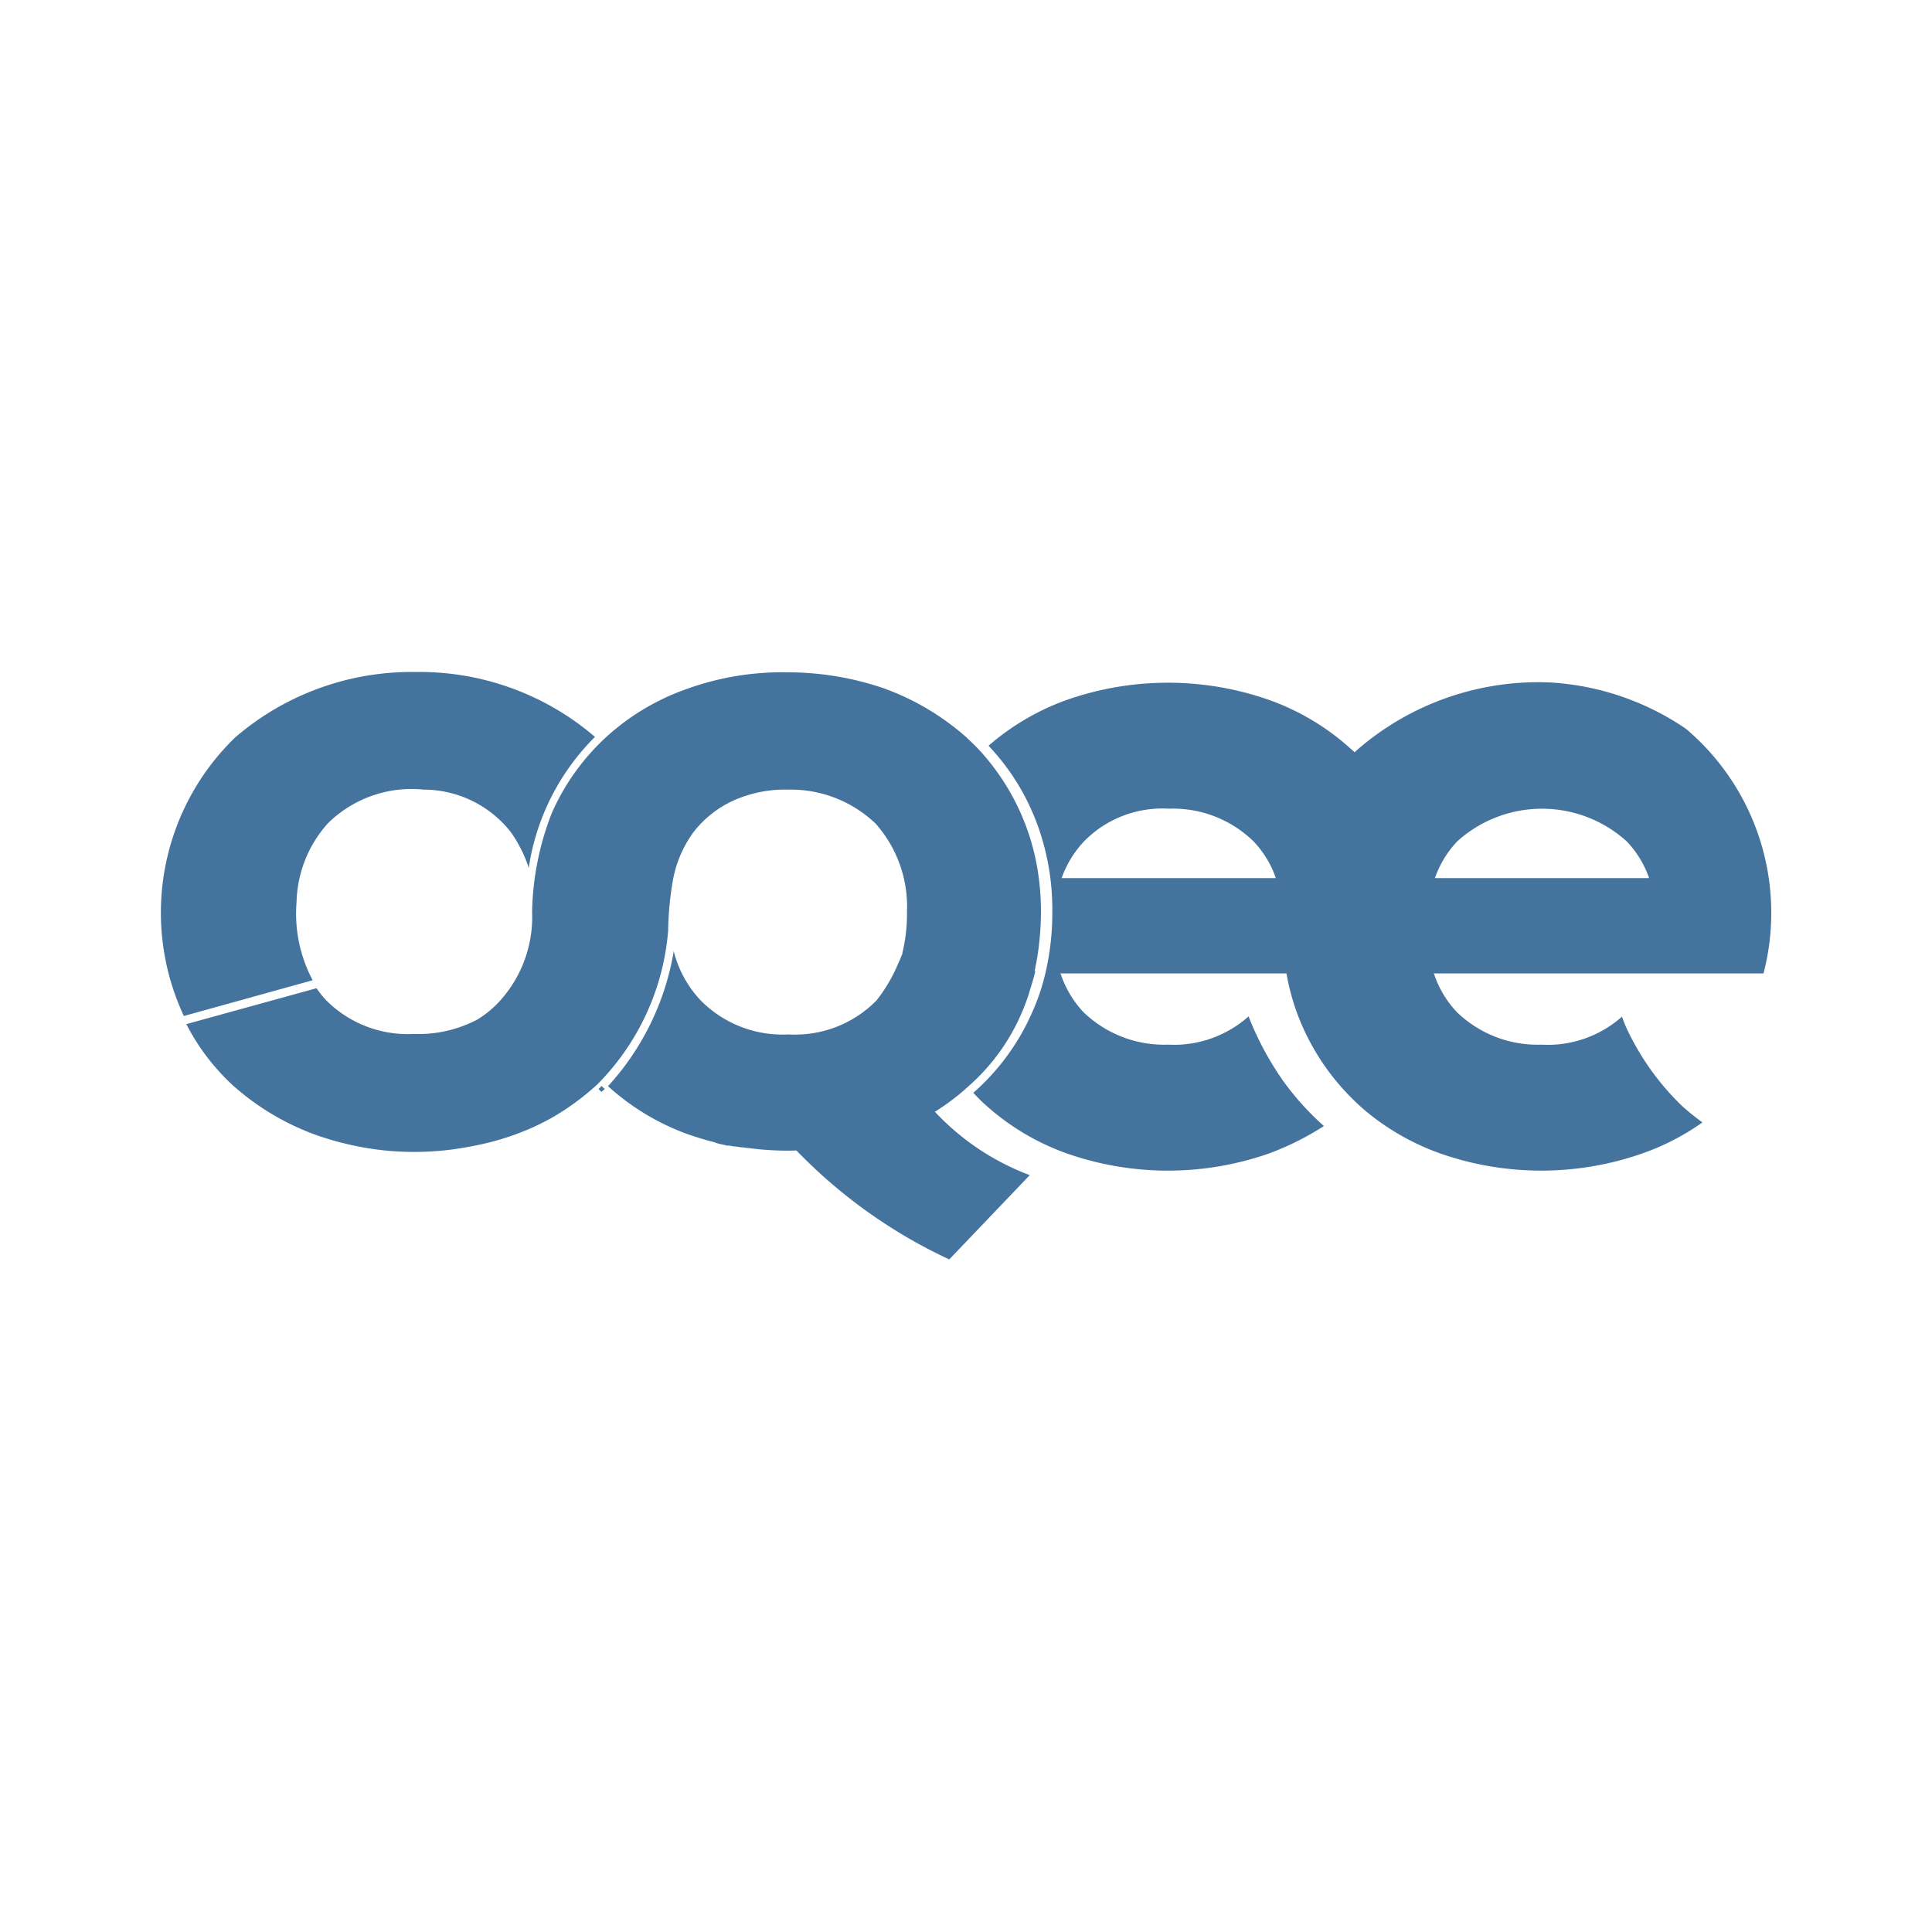 <?xml version="1.0" encoding="UTF-8"?>
<svg width="24px" fill="#44739e" height="24px" viewBox="0 0 24 24" version="1.1" xmlns="http://www.w3.org/2000/svg" xmlns:xlink="http://www.w3.org/1999/xlink">
            <path d="m 11.652,13.851 -0.038,-0.04 0.051,-0.033 0.007,-0.005 0.046,-0.031 0.012,-0.008 0.042,-0.029 0.016,-0.012 0.037,-0.028 0.02,-0.015 0.033,-0.026 0.025,-0.019 0.027,-0.023 0.031,-0.026 0.021,-0.018 0.051,-0.046 a 2.547,2.547 0 0 0 0.671,-0.938 2.205,2.205 0 0 0 0.092,-0.261 c 0.023,-0.071 0.044,-0.144 0.063,-0.217 v 0 0 -0.015 h -0.007 l 0.01,-0.039 v -0.014 l 0.01,-0.04 v 0 l 0.007,-0.04 v 0 0 a 3.6,3.6 0 0 0 0.052,-0.607 3.211,3.211 0 0 0 -0.039,-0.5 2.881,2.881 0 0 0 -0.664,-1.433 C 12.169,9.319 12.102,9.25 12.028,9.182 L 12.006,9.16 A 3.178,3.178 0 0 0 11.085,8.591 C 11.042,8.574 10.998,8.557 10.954,8.542 a 3.685,3.685 0 0 0 -1.183,-0.19 3.468,3.468 0 0 0 -1.246,0.209 2.908,2.908 0 0 0 -1,0.6 2.839,2.839 0 0 0 -0.67,0.938 3.543,3.543 0 0 0 -0.245,1.222 v 0.01 A 1.552,1.552 0 0 1 6.222,12.42 1.3,1.3 0 0 1 5.95,12.653 l -0.016,0.01 A 1.568,1.568 0 0 1 5.14,12.844 1.43,1.43 0 0 1 4.047,12.421 1.33,1.33 0 0 1 3.932,12.276 l -1.617,0.446 a 2.656,2.656 0 0 0 0.4,0.58 2.286,2.286 0 0 0 0.186,0.188 3.164,3.164 0 0 0 1,0.6 3.724,3.724 0 0 0 0.866,0.2 A 3.65,3.65 0 0 0 5.85,14.241 3.346,3.346 0 0 0 6.629,14 c 0.134,-0.062 0.227,-0.115 0.249,-0.128 a 3.207,3.207 0 0 0 0.541,-0.4 v 0 A 3.059,3.059 0 0 0 8.3,11.561 V 11.548 A 4.118,4.118 0 0 1 8.329,11.136 C 8.337,11.072 8.346,11.01 8.357,10.948 A 1.441,1.441 0 0 1 8.622,10.328 1.317,1.317 0 0 1 9.223,9.9 1.562,1.562 0 0 1 9.79,9.809 v 0 a 1.527,1.527 0 0 1 1.088,0.423 1.554,1.554 0 0 1 0.389,1.093 2.083,2.083 0 0 1 -0.057,0.512 v 0.01 l -0.025,0.06 -0.006,0.015 -0.024,0.054 A 1.967,1.967 0 0 1 10.889,12.427 1.417,1.417 0 0 1 9.796,12.85 1.428,1.428 0 0 1 8.7,12.423 1.382,1.382 0 0 1 8.371,11.823 v -0.016 a 3.287,3.287 0 0 1 -0.818,1.686 v 0 0 a 2.987,2.987 0 0 0 1,0.6 l 0.078,0.026 0.025,0.008 0.054,0.017 0.029,0.008 0.051,0.015 0.03,0.008 0.051,0.013 0.029,0.012 0.052,0.013 0.028,0.006 0.054,0.012 H 9.06 l 0.058,0.011 H 9.14 l 0.063,0.01 h 0.018 l 0.071,0.01 h 0.01 a 3.659,3.659 0 0 0 0.592,0.03 c 0.017,0.018 0.034,0.036 0.052,0.053 a 6.371,6.371 0 0 0 1.846,1.3 l 1,-1.047 a 3.105,3.105 0 0 1 -1.14,-0.747 z M 3.684,11.205 a 1.516,1.516 0 0 1 0.387,-0.975 1.477,1.477 0 0 1 1.191,-0.421 1.379,1.379 0 0 1 1.083,0.527 1.676,1.676 0 0 1 0.211,0.408 l 0.012,0.037 A 2.9,2.9 0 0 1 7.391,9.154 3.342,3.342 0 0 0 5.162,8.348 3.356,3.356 0 0 0 2.921,9.161 3.029,3.029 0 0 0 2.284,12.621 l 1.6,-0.444 a 1.765,1.765 0 0 1 -0.2,-0.972 z m 3.775,2.301 -0.024,0.022 v 0 c 0.012,0.012 0.025,0.025 0.038,0.036 l 0.022,-0.02 0.018,-0.017 A 0.274,0.274 0 0 1 7.473,13.49 Z M 20.943,9.053 a 3.334,3.334 0 0 0 -1.7,-0.576 3.436,3.436 0 0 0 -2.373,0.829 l -0.043,0.039 a 0.379,0.379 0 0 0 -0.043,-0.039 3.014,3.014 0 0 0 -1.021,-0.612 3.8,3.8 0 0 0 -2.509,0 3.034,3.034 0 0 0 -0.974,0.57 2.832,2.832 0 0 1 0.54,0.814 c 0.031,0.071 0.06,0.143 0.085,0.217 a 3.058,3.058 0 0 1 0.167,1.032 3.278,3.278 0 0 1 -0.089,0.777 2.706,2.706 0 0 1 -0.161,0.472 2.854,2.854 0 0 1 -0.683,0.956 l -0.048,0.043 c 0.045,0.049 0.093,0.1 0.142,0.142 a 3.014,3.014 0 0 0 1.021,0.612 3.8,3.8 0 0 0 2.509,0 3.485,3.485 0 0 0 0.683,-0.341 3.469,3.469 0 0 1 -0.505,-0.559 3.8,3.8 0 0 1 -0.38,-0.679 c -0.022,-0.05 -0.039,-0.093 -0.05,-0.125 a 1.39,1.39 0 0 1 -1,0.352 1.444,1.444 0 0 1 -1.054,-0.406 1.292,1.292 0 0 1 -0.283,-0.479 h 2.807 a 2.825,2.825 0 0 0 0.211,0.686 2.939,2.939 0 0 0 0.788,1.036 3.046,3.046 0 0 0 0.912,0.515 3.8,3.8 0 0 0 2.508,0 3,3 0 0 0 0.748,-0.386 3.131,3.131 0 0 1 -0.256,-0.207 3.243,3.243 0 0 1 -0.683,-0.956 c -0.017,-0.037 -0.032,-0.075 -0.032,-0.075 -0.011,-0.028 -0.022,-0.054 -0.028,-0.076 a 1.386,1.386 0 0 1 -1,0.348 1.442,1.442 0 0 1 -1.053,-0.406 1.281,1.281 0 0 1 -0.284,-0.479 h 4.095 A 2.994,2.994 0 0 0 20.943,9.053 Z m -7.755,1.855 a 1.3,1.3 0 0 1 0.278,-0.456 1.359,1.359 0 0 1 1.053,-0.406 1.431,1.431 0 0 1 1.053,0.406 1.249,1.249 0 0 1 0.277,0.456 z m 4.637,0 a 1.266,1.266 0 0 1 0.277,-0.456 1.569,1.569 0 0 1 2.106,0 1.265,1.265 0 0 1 0.278,0.456 z"/>

</svg>
